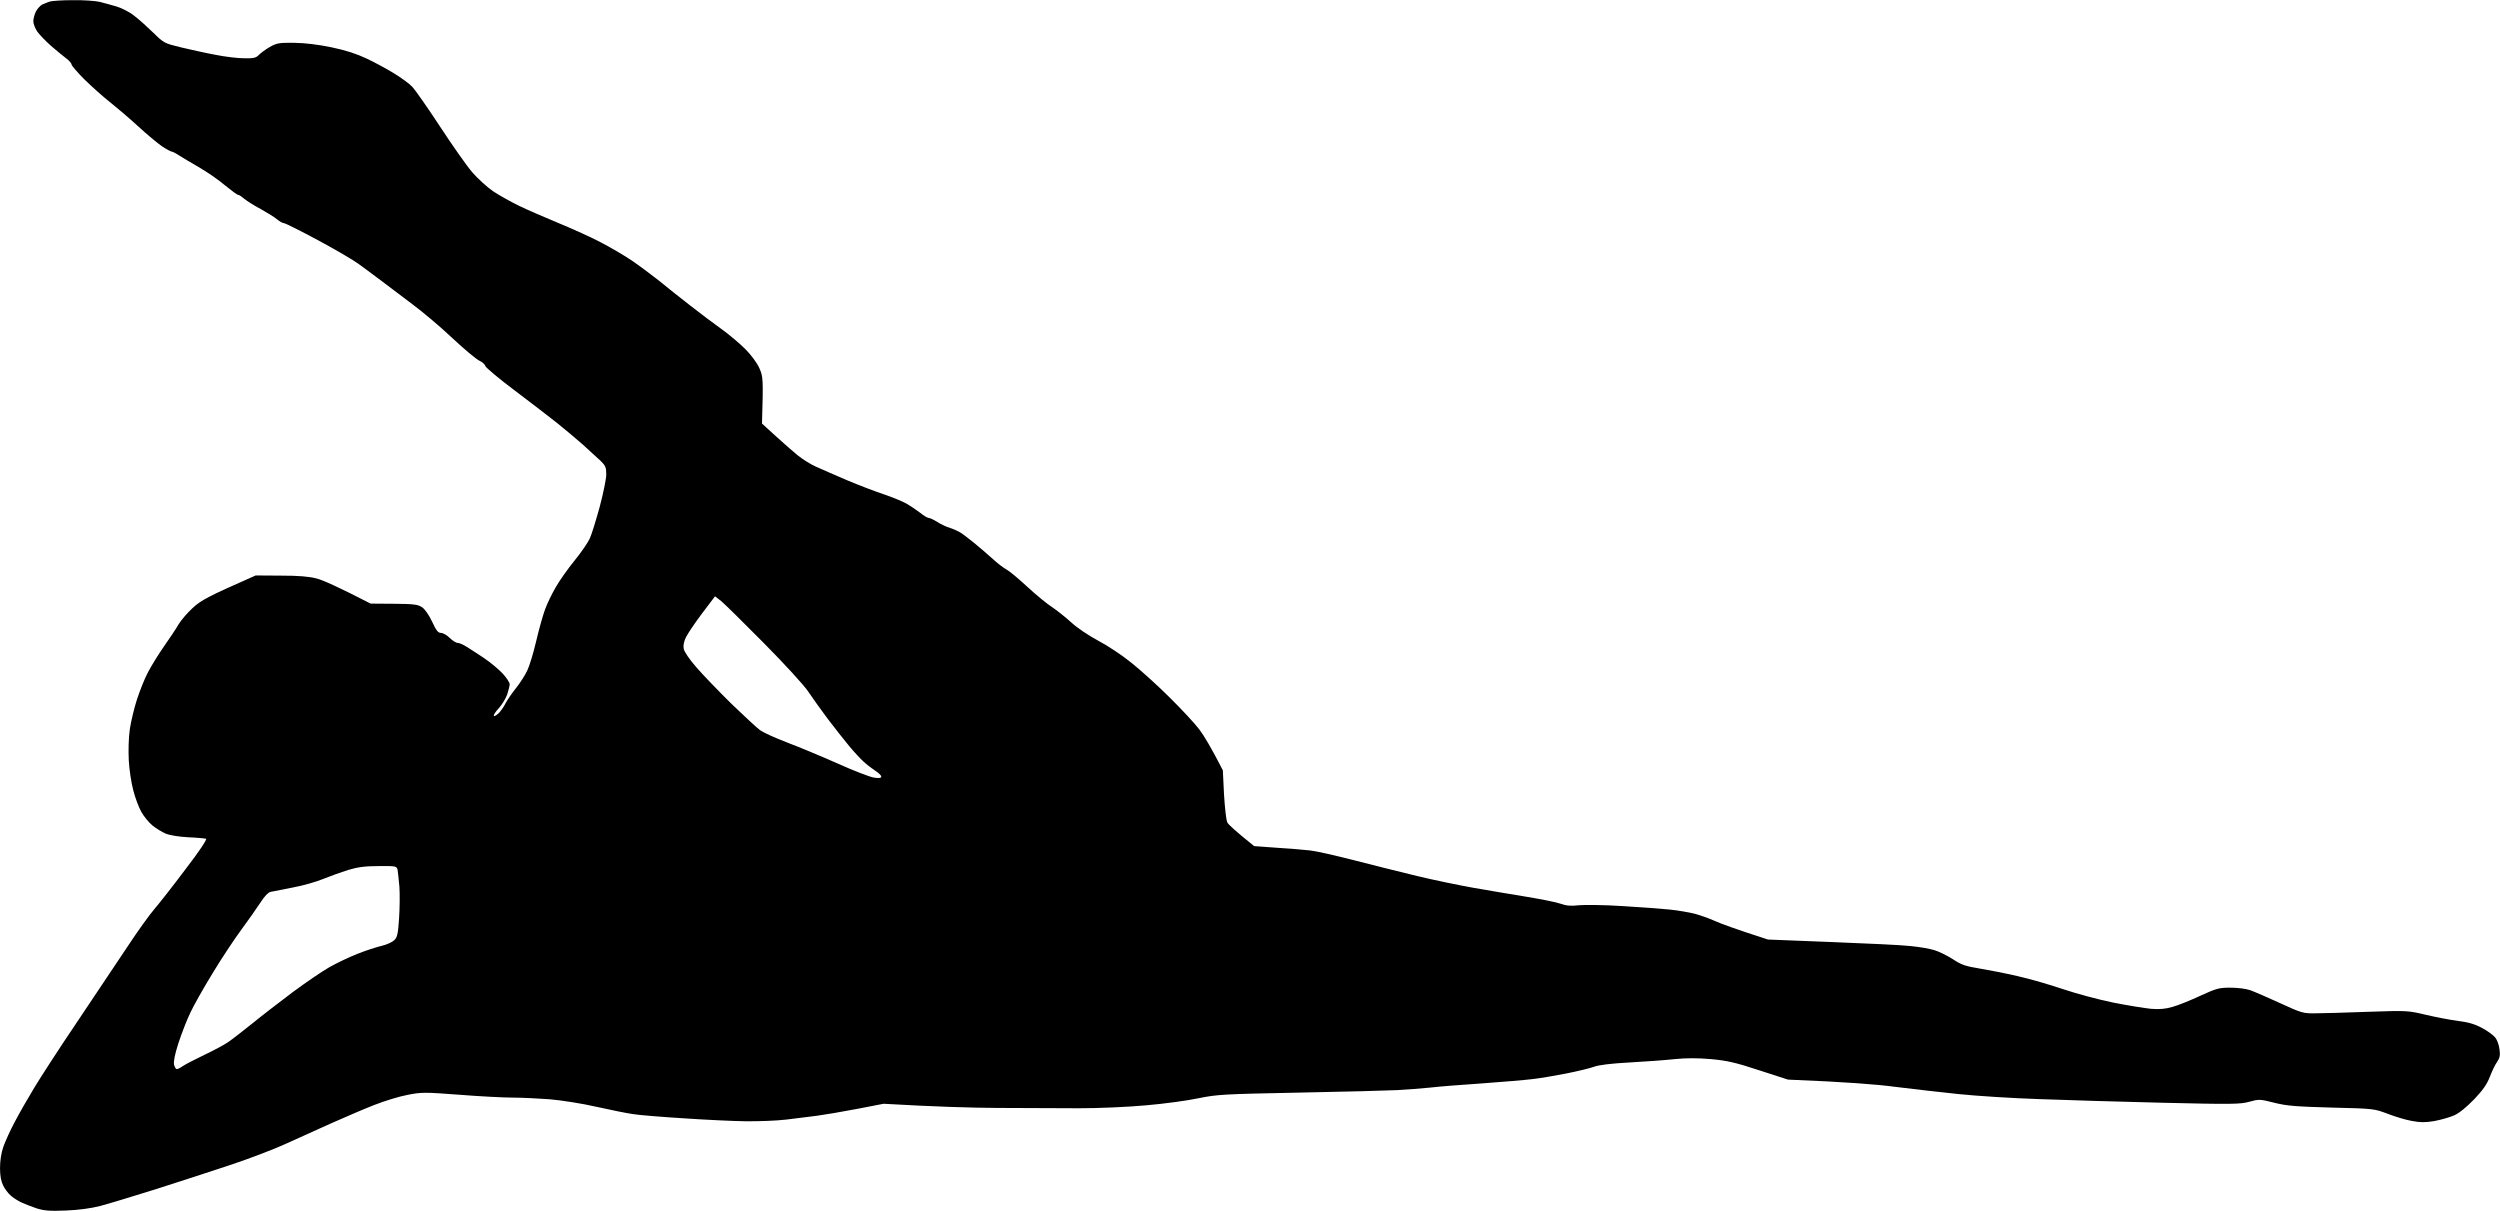 <svg version="1.2" xmlns="http://www.w3.org/2000/svg" viewBox="0 0 1501 727" width="1501" height="727">
	<title>logo(2)</title>
	<style>
		tspan { white-space:pre } 
		.s0 { fill: #000000 } 
	</style>
	<path id="Path 0" fill-rule="evenodd" class="s0" d="m43.8 0.1c6.1-0.1 13.3 0.4 16 1 2.6 0.7 7.2 1.9 10.2 2.8 3 0.9 7.8 3.3 10.5 5.5 2.8 2.1 7.9 6.7 11.5 10.2 6.4 6.3 6.7 6.4 16.5 8.8 5.5 1.3 14.8 3.4 20.8 4.5 5.9 1.2 13.7 2.1 17.5 2.1 5.6 0.1 7-0.3 8.7-2.1 1.1-1.1 4-3.3 6.5-4.7 4.1-2.3 5.5-2.6 14.5-2.5 6.6 0.1 14.3 1 22.5 2.7 8.6 1.8 15.1 3.9 21 6.7 4.7 2.2 12.1 6.2 16.5 8.9 4.4 2.7 9.4 6.3 11.1 8.2 1.7 1.8 9.2 12.5 16.6 23.8 7.4 11.3 16.1 23.7 19.4 27.5 3.3 3.8 8.9 8.9 12.4 11.3 3.6 2.4 10.6 6.3 15.5 8.7 4.9 2.4 15.8 7.1 24 10.5 8.3 3.4 19.5 8.5 25 11.4 5.5 2.8 13.8 7.7 18.5 10.8 4.7 3.2 12.1 8.7 16.5 12.2 4.4 3.6 12.8 10.3 18.6 14.8 5.8 4.6 14.4 11 19 14.3 4.6 3.3 11 8.7 14.3 12 3.6 3.6 7 8.2 8.5 11.5 2.3 5.2 2.4 6.3 1.6 33.3l8 7.3c4.4 4 10.3 9.2 13.2 11.6 2.9 2.3 7.8 5.5 11 6.9 3.2 1.5 11.7 5.1 18.8 8.2 7.1 3 17.3 6.9 22.5 8.6 5.2 1.8 11.3 4.3 13.5 5.6 2.2 1.3 5.8 3.7 8 5.4 2.2 1.8 4.6 3.2 5.3 3.1 0.6 0 2.9 1.1 5 2.4 2 1.3 5.5 3 7.7 3.6 2.2 0.7 5.4 2.2 7 3.3 1.6 1.2 5 3.7 7.4 5.7 2.4 1.9 7.1 6 10.5 9 3.3 3.1 7.4 6.2 9 7 1.6 0.8 7.2 5.5 12.5 10.4 5.3 4.9 12 10.4 14.9 12.2 2.8 1.9 8 6 11.5 9.2 3.6 3.3 10.5 7.9 16.3 11 5.4 2.8 14.4 8.8 19.9 13.3 5.5 4.4 15.8 13.7 22.8 20.7 7.1 7 15.1 15.6 17.8 19.2 2.7 3.6 7 10.6 14.1 24.5l0.7 14.5c0.5 8 1.3 15.5 2 16.8 0.6 1.2 4.5 4.9 16.1 14.2l13.7 1c7.6 0.5 16.5 1.2 19.8 1.6 3.3 0.3 15.2 3 26.5 5.9 11.3 2.9 28.4 7.2 38 9.5 9.6 2.3 24.9 5.5 34 7.1 9.1 1.6 23.5 4 32 5.4 8.5 1.4 17.5 3.2 20 4.1 3.4 1.2 6.1 1.5 11 0.9 3.6-0.3 15.3-0.2 26 0.5 10.7 0.6 23.5 1.6 28.5 2.1 5 0.5 11.7 1.7 15 2.5 3.3 0.9 8.7 2.8 12 4.3 3.3 1.5 11.8 4.7 32 11.2l38 1.5c20.9 0.8 42.3 1.8 47.5 2.4 5.2 0.5 11.7 1.6 14.5 2.5 2.7 0.8 7.7 3.3 11 5.4 5.1 3.4 7.5 4.2 16 5.6 5.5 0.9 15.8 2.9 23 4.6 7.2 1.6 19.5 5.2 27.5 7.9 8 2.7 21.5 6.3 30 8 8.5 1.7 18.7 3.3 22.5 3.7 5.1 0.4 8.6 0.1 13-1.2 3.3-0.9 10.7-3.9 16.5-6.6 9.6-4.4 11.2-4.9 18-4.9 4.3 0 9.4 0.6 12 1.5 2.5 0.9 10.6 4.4 18 7.8 12.8 5.9 13.9 6.2 21 6.1 4.1 0 18.3-0.4 31.5-0.9 23.8-0.8 24.1-0.8 35 1.8 6 1.4 14.8 3.1 19.5 3.7 6.3 0.8 10 1.9 14.4 4.3 3.2 1.7 6.7 4.3 7.8 5.7 1.1 1.4 2.2 4.5 2.5 7 0.5 3.6 0.2 5.1-1.4 7.5-1.2 1.6-3.1 5.7-4.4 9-1.7 4.5-4.1 7.9-9.4 13.5-4.7 4.8-8.9 8.3-12.1 9.7-2.7 1.2-8.1 2.7-11.9 3.4-5.5 0.9-8.4 0.9-13.5-0.1-3.6-0.6-10.1-2.6-14.5-4.3-8-3-8.1-3.1-33.5-3.7-21.5-0.6-26.9-1-34.5-2.9-8.7-2.2-9.2-2.2-15-0.6-5.5 1.5-10 1.6-52 0.6-25.3-0.6-58.8-1.6-74.5-2.2-15.7-0.5-37.3-1.9-48-3-10.7-1.1-28-3.1-38.5-4.4-10.5-1.4-29.1-2.9-64-4.3l-17.3-5.6c-14.3-4.7-19.2-5.8-28.9-6.7-8.5-0.7-14.6-0.7-21.8 0-5.5 0.6-17.6 1.5-27 2-11.1 0.6-18.6 1.5-21.5 2.6-2.5 0.9-9.9 2.7-16.5 4-6.6 1.3-15.8 2.9-20.5 3.4-4.7 0.6-18.4 1.7-30.5 2.6-12.1 0.8-26 1.9-31 2.5-5 0.5-13.7 1.2-19.5 1.5-5.8 0.3-32.3 1-59 1.5-45.9 0.9-49.1 1.1-60.5 3.4-6.6 1.4-20.5 3.3-31 4.2-10.5 1-28.7 1.8-40.5 1.8-11.8 0-34.1-0.1-49.5-0.2-15.4-0.1-37-0.7-68-2.5l-16 3.1c-8.8 1.7-19.6 3.5-24 4.1-4.4 0.5-12.7 1.6-18.5 2.3-5.8 0.7-16.8 1.1-24.5 1-7.7-0.1-24.6-0.9-37.5-1.8-12.9-0.8-26.4-1.9-30-2.5-3.6-0.5-13.5-2.5-22-4.4-8.7-2-21-3.9-28-4.5-6.9-0.5-16.8-1-22-1-5.2 0-19.6-0.7-32-1.7-21.3-1.6-23-1.6-31.5 0.1-4.9 0.9-13.9 3.7-20 6.1-6.1 2.4-18 7.5-26.5 11.3-8.5 3.9-20.7 9.3-27 12.2-6.3 2.9-20.7 8.4-32 12.2-11.3 3.8-31.8 10.4-45.5 14.8-13.8 4.3-28.8 8.9-33.5 10.1-5.5 1.4-12.8 2.4-20.5 2.7-9.7 0.4-13 0.1-17.5-1.3-3-1-7.3-2.7-9.5-3.7-2.2-1.1-5.1-3-6.3-4.2-1.3-1.1-3.3-3.8-4.3-5.8-1.3-2.6-1.9-5.9-1.9-10.5 0-4.3 0.7-9 2-12.8 1.2-3.3 4.2-10 6.9-15 2.6-5 7.9-14.2 11.7-20.5 3.8-6.3 15.2-23.9 25.4-39 10.1-15.1 23.7-35.4 30.1-45 6.3-9.6 13.8-20 16.5-23.1 2.7-3.1 11.1-13.8 18.6-23.8 8.4-10.9 13.3-18.3 12.5-18.5-0.6-0.2-5.5-0.7-10.7-0.9-5.6-0.3-11.2-1.2-13.5-2.2-2.2-0.9-5.8-3.1-8-4.9-2.2-1.8-5.2-5.5-6.7-8.2-1.5-2.7-3.7-8.5-4.8-12.9-1.2-4.4-2.4-12.5-2.7-18-0.3-6-0.1-13.4 0.6-18.5 0.7-4.7 2.6-12.8 4.3-18 1.7-5.2 4.6-12.6 6.7-16.5 2-3.8 6.3-10.8 9.6-15.5 3.3-4.7 7.2-10.5 8.6-13 1.5-2.5 5.3-7 8.6-10 5-4.6 8.7-6.7 37.8-19.5l15 0.1c10.6 0 16.9 0.5 21.5 1.7 3.6 0.9 12.3 4.7 32.5 15.1l14 0.1c12 0.1 14.4 0.4 16.9 2.1 1.7 1.1 4.1 4.6 6 8.6 2.5 5.4 3.6 6.8 5.4 6.8 1.2 0 3.6 1.4 5.2 3 1.6 1.6 3.8 3 4.8 3 0.9 0 3.3 1 5.3 2.3 2 1.2 6.7 4.3 10.5 6.8 3.8 2.6 8.8 6.7 11.2 9.3 2.3 2.5 4.2 5.4 4.2 6.4 0 0.9-0.7 3.7-1.5 6.2-0.9 2.5-3.2 6.2-5.1 8.3-1.9 2-3.2 4-2.9 4.5 0.3 0.4 1.5-0.3 2.8-1.5 1.2-1.1 3.1-3.8 4.2-6 1.1-2.1 4-6.3 6.4-9.3 2.4-3 5.4-7.7 6.7-10.5 1.3-2.7 3.7-10.6 5.3-17.5 1.6-6.9 4-15.4 5.3-19 1.3-3.6 4.2-9.6 6.5-13.5 2.2-3.9 7.3-11.1 11.3-16 4-4.9 8-10.8 9-13 1.1-2.2 3.7-10.7 6-19 2.2-8.2 4-17.1 4-19.7 0-4.1-0.5-5.3-3.3-8-1.9-1.8-6.7-6.2-10.7-9.8-4.1-3.6-11-9.4-15.5-13-4.5-3.6-15.9-12.3-25.4-19.5-9.5-7.1-17.4-13.8-17.7-14.7-0.2-1-1.9-2.5-3.7-3.3-1.7-0.8-9.1-6.9-16.2-13.6-7.1-6.7-17.9-15.8-24-20.3-6.1-4.6-14.5-10.9-18.8-14.2-4.3-3.2-10.4-7.8-13.5-10-3.1-2.3-14.1-8.7-24.5-14.3-10.3-5.5-19.4-10.1-20.2-10.1-0.8 0-2.7-1.1-4.3-2.4-1.5-1.3-5.9-4-9.7-6.1-3.8-2-8.2-4.8-9.8-6.1-1.5-1.3-3.1-2.4-3.7-2.4-0.6 0-4.1-2.6-7.9-5.7-3.7-3.2-10.7-8-15.5-10.8-4.8-2.7-10.2-6-12.1-7.2-1.9-1.3-4-2.3-4.5-2.3-0.5 0-3.1-1.4-5.8-3.2-2.6-1.8-9-7.1-14.2-11.9-5.2-4.8-12.9-11.3-17-14.6-4.1-3.2-11-9.4-15.3-13.6-4.2-4.2-7.7-8.3-7.7-8.9 0-0.7-1.4-2.4-3.2-3.7-1.8-1.4-5.9-4.7-9.1-7.5-3.2-2.8-6.9-6.7-8.3-8.6-1.3-1.9-2.4-4.7-2.4-6.2 0-1.6 0.7-4.1 1.5-5.8 0.8-1.6 2.5-3.5 3.7-4.2 1.3-0.6 3.4-1.5 4.8-1.9 1.4-0.4 7.6-0.8 13.7-0.8zm377.8 368.1c-4.3 5.7-8.6 12.1-9.7 14.3-1.3 2.6-1.8 5.1-1.4 7 0.3 1.8 3.5 6.5 7.9 11.5 4.1 4.7 13.5 14.4 20.8 21.6 7.4 7.1 15 14.2 16.9 15.6 1.9 1.5 9.4 4.9 16.5 7.6 7.1 2.7 20.9 8.4 30.5 12.7 9.6 4.3 19.4 8.1 21.8 8.4 3 0.4 4.2 0.3 4.2-0.7 0-0.6-1.7-2.3-3.8-3.6-2-1.3-5.1-3.7-6.8-5.3-1.7-1.5-5.6-5.7-8.6-9.3-3-3.6-8.8-11-13-16.5-4.1-5.5-9.4-12.9-11.8-16.5-2.4-3.6-14.3-16.6-26.4-28.8-12.2-12.3-23.7-23.7-25.7-25.3l-3.7-2.9zm-227.5 159.5c-4.1 1.7-12.4 4.1-18.5 5.2-6 1.2-12 2.4-13.2 2.6-1.4 0.3-3.6 2.6-5.9 6.2-2 3.1-7.2 10.5-11.4 16.2-4.3 5.8-12.2 17.7-17.5 26.5-5.4 8.8-11.5 19.6-13.5 24-2.1 4.4-5.2 12.5-7 18-2.1 6.5-3 11-2.6 12.8 0.4 1.5 1.1 2.7 1.6 2.7 0.6 0 2.3-0.8 3.8-1.9 1.5-1 7.2-4 12.7-6.6 5.5-2.6 12.1-6.1 14.5-7.8 2.5-1.7 9-6.8 14.5-11.2 5.5-4.5 16.3-12.8 24-18.6 7.7-5.7 17.6-12.5 22-15 4.4-2.5 12.1-6.2 17-8.1 5-2 11.5-4.1 14.5-4.8 3.1-0.7 6.5-2.3 7.6-3.4 1.8-1.7 2.3-3.8 2.9-13.1 0.4-6 0.5-14.6 0.2-19-0.4-4.4-0.9-9-1.1-10.2-0.6-2.2-1-2.3-11.3-2.2-8.3 0-12.5 0.6-18.3 2.3-4.1 1.3-10.8 3.7-15 5.4z"/>
</svg>